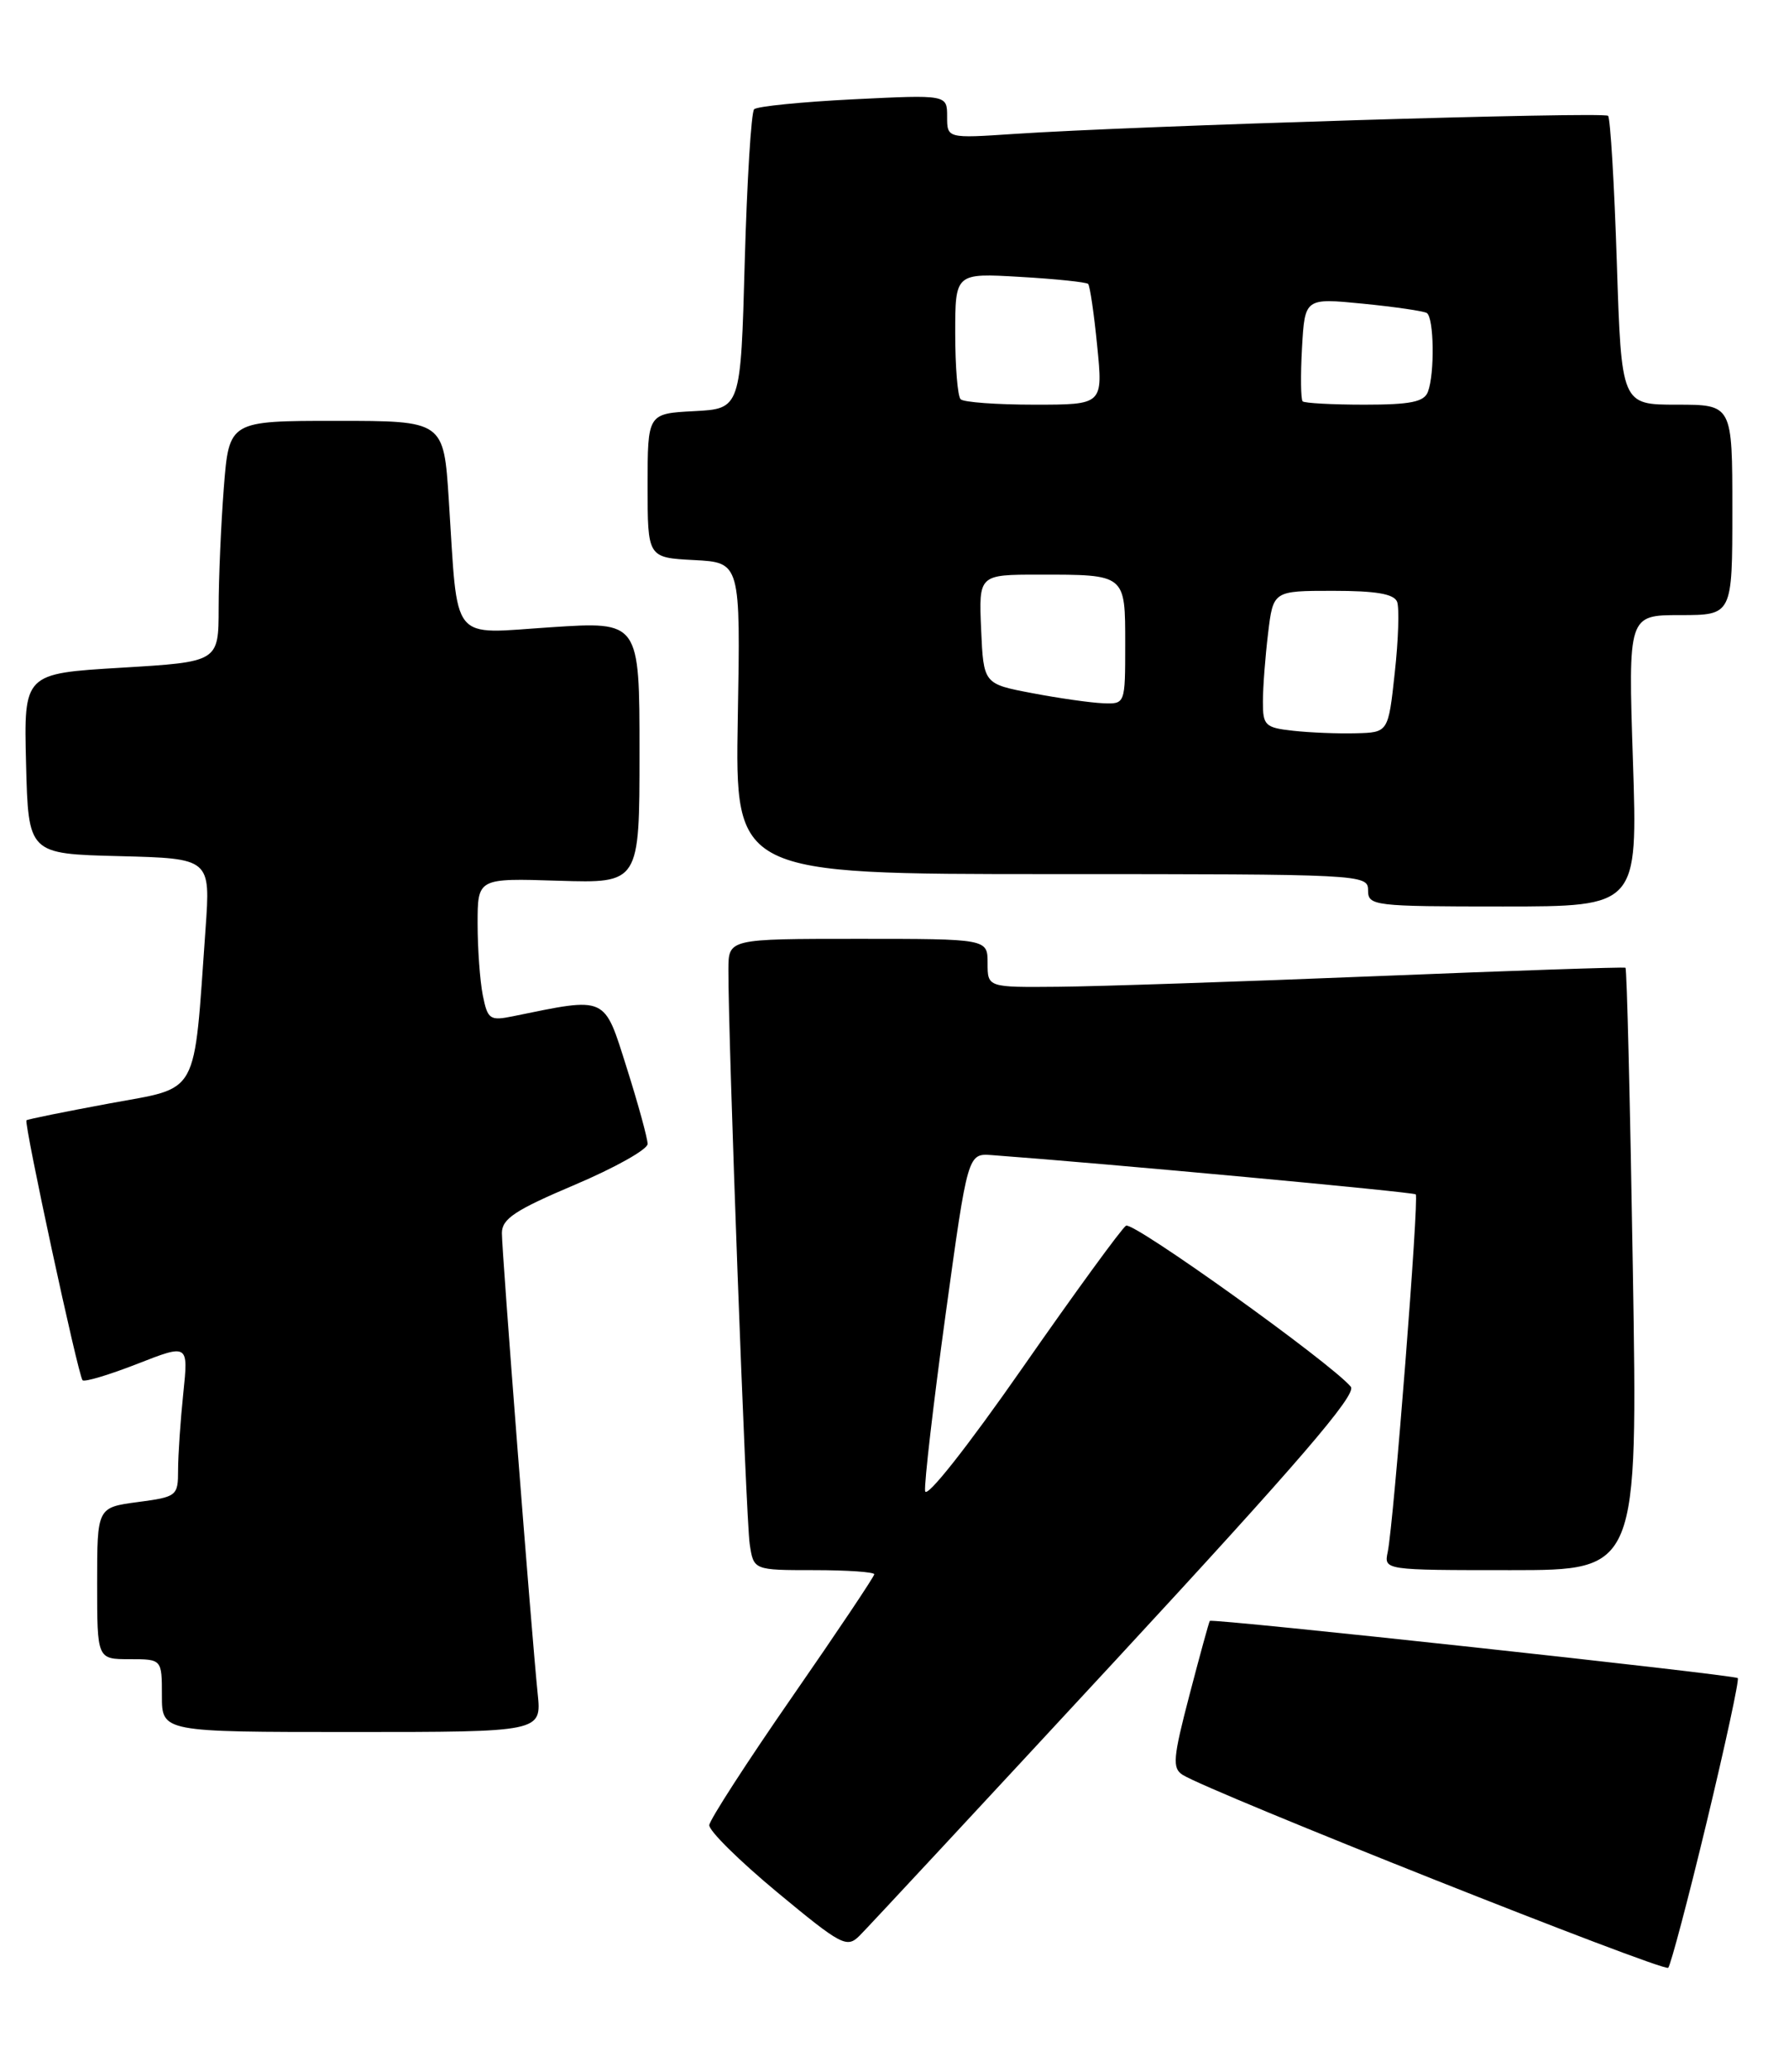 <?xml version="1.0" encoding="UTF-8" standalone="no"?>
<!DOCTYPE svg PUBLIC "-//W3C//DTD SVG 1.1//EN" "http://www.w3.org/Graphics/SVG/1.1/DTD/svg11.dtd" >
<svg xmlns="http://www.w3.org/2000/svg" xmlns:xlink="http://www.w3.org/1999/xlink" version="1.1" viewBox="0 0 221 256">
 <g >
 <path fill="currentColor"
d=" M 210.84 225.10 C 213.14 215.52 214.87 207.53 214.67 207.34 C 214.26 206.93 149.72 199.93 149.45 200.27 C 149.35 200.40 148.22 204.52 146.94 209.42 C 144.90 217.21 144.80 218.47 146.09 219.29 C 149.47 221.42 205.55 243.70 206.08 243.13 C 206.39 242.78 208.54 234.67 210.84 225.10 Z  M 137.89 205.05 C 160.36 180.75 167.65 172.28 166.87 171.34 C 164.44 168.42 139.99 150.89 139.10 151.44 C 138.57 151.77 132.81 159.67 126.32 168.99 C 119.45 178.85 114.41 185.23 114.28 184.23 C 114.16 183.28 115.29 173.50 116.80 162.50 C 119.55 142.50 119.55 142.50 122.53 142.72 C 136.63 143.76 174.58 147.28 174.89 147.57 C 175.32 147.98 172.17 188.18 171.43 191.75 C 170.96 194.00 170.96 194.00 186.64 194.00 C 202.32 194.00 202.32 194.00 201.71 156.89 C 201.38 136.47 200.97 119.68 200.80 119.57 C 200.64 119.46 186.78 119.93 170.00 120.61 C 153.22 121.29 135.56 121.88 130.75 121.92 C 122.00 122.00 122.00 122.00 122.00 119.00 C 122.00 116.00 122.00 116.00 106.00 116.00 C 90.00 116.00 90.00 116.00 89.98 119.75 C 89.94 127.91 92.15 187.70 92.61 190.75 C 93.09 194.00 93.09 194.00 100.55 194.00 C 104.65 194.00 108.00 194.23 108.00 194.51 C 108.00 194.79 103.44 201.60 97.87 209.64 C 92.29 217.69 87.68 224.83 87.62 225.50 C 87.55 226.18 91.33 229.91 96.00 233.79 C 103.95 240.38 104.61 240.73 106.18 239.17 C 107.11 238.25 121.37 222.90 137.89 205.05 Z  M 66.42 209.25 C 65.65 201.75 62.00 154.76 62.00 152.36 C 62.00 150.59 63.62 149.52 71.00 146.39 C 75.95 144.29 80.00 142.02 80.00 141.34 C 80.00 140.66 78.84 136.42 77.42 131.93 C 74.58 122.95 75.07 123.17 63.39 125.56 C 60.51 126.15 60.24 125.96 59.64 122.97 C 59.29 121.20 59.00 117.22 59.00 114.12 C 59.00 108.50 59.00 108.50 69.00 108.82 C 79.00 109.13 79.00 109.13 79.00 92.96 C 79.00 76.78 79.00 76.78 68.07 77.50 C 55.46 78.32 56.61 79.75 55.44 61.75 C 54.81 52.00 54.81 52.00 41.55 52.00 C 28.30 52.00 28.30 52.00 27.65 60.25 C 27.30 64.79 27.01 71.49 27.01 75.14 C 27.00 81.78 27.00 81.78 14.97 82.50 C 2.94 83.22 2.94 83.22 3.22 94.36 C 3.50 105.50 3.50 105.50 14.75 105.78 C 26.01 106.07 26.01 106.07 25.39 114.78 C 23.89 135.84 24.77 134.25 13.50 136.34 C 8.00 137.36 3.39 138.29 3.27 138.42 C 2.92 138.74 9.67 170.01 10.20 170.54 C 10.45 170.78 13.49 169.87 16.97 168.51 C 23.28 166.04 23.28 166.04 22.64 172.17 C 22.29 175.54 22.00 179.79 22.00 181.61 C 22.00 184.84 21.86 184.95 17.00 185.59 C 12.00 186.26 12.00 186.26 12.00 195.63 C 12.00 205.00 12.00 205.00 16.00 205.00 C 20.00 205.00 20.00 205.00 20.00 209.50 C 20.00 214.00 20.00 214.00 43.45 214.00 C 66.91 214.00 66.91 214.00 66.42 209.25 Z  M 201.72 94.00 C 201.13 76.00 201.13 76.00 207.56 76.00 C 214.00 76.00 214.00 76.00 214.00 63.00 C 214.00 50.00 214.00 50.00 207.15 50.00 C 200.30 50.00 200.30 50.00 199.73 32.42 C 199.42 22.75 198.93 14.60 198.65 14.31 C 198.11 13.78 140.13 15.55 125.25 16.55 C 117.00 17.10 117.00 17.10 117.00 14.40 C 117.00 11.70 117.00 11.70 105.41 12.27 C 99.04 12.59 93.52 13.14 93.16 13.50 C 92.80 13.87 92.28 22.34 92.00 32.33 C 91.50 50.50 91.50 50.50 85.75 50.80 C 80.00 51.10 80.00 51.10 80.00 60.00 C 80.00 68.90 80.00 68.90 85.74 69.20 C 91.48 69.50 91.48 69.50 91.14 88.75 C 90.81 108.00 90.81 108.00 129.90 108.00 C 168.33 108.00 169.00 108.03 169.00 110.00 C 169.00 111.92 169.67 112.00 185.65 112.00 C 202.31 112.00 202.31 112.00 201.72 94.00 Z  M 159.75 90.29 C 156.28 89.91 156.00 89.64 156.01 86.69 C 156.01 84.94 156.30 81.14 156.65 78.25 C 157.28 73.00 157.28 73.00 164.67 73.00 C 169.99 73.00 172.21 73.38 172.59 74.36 C 172.87 75.11 172.75 79.05 172.30 83.11 C 171.50 90.50 171.50 90.50 167.50 90.60 C 165.30 90.66 161.81 90.52 159.75 90.29 Z  M 127.50 85.64 C 121.50 84.50 121.50 84.50 121.20 77.75 C 120.91 71.00 120.91 71.00 128.37 71.00 C 139.10 71.00 139.00 70.92 139.00 79.61 C 139.00 87.00 139.00 87.00 136.25 86.89 C 134.74 86.83 130.80 86.27 127.50 85.64 Z  M 118.67 49.33 C 118.30 48.97 118.00 45.31 118.00 41.20 C 118.00 33.74 118.00 33.74 126.00 34.21 C 130.40 34.46 134.19 34.86 134.42 35.08 C 134.64 35.31 135.15 38.76 135.54 42.75 C 136.26 50.00 136.26 50.00 127.80 50.00 C 123.14 50.00 119.03 49.70 118.67 49.33 Z  M 160.92 49.59 C 160.69 49.36 160.65 46.39 160.84 42.99 C 161.19 36.82 161.19 36.82 168.34 37.52 C 172.28 37.91 175.84 38.43 176.25 38.67 C 177.15 39.21 177.25 46.18 176.39 48.42 C 175.92 49.66 174.23 50.00 168.56 50.00 C 164.59 50.00 161.15 49.81 160.92 49.59 Z "/>
</g>
</svg>